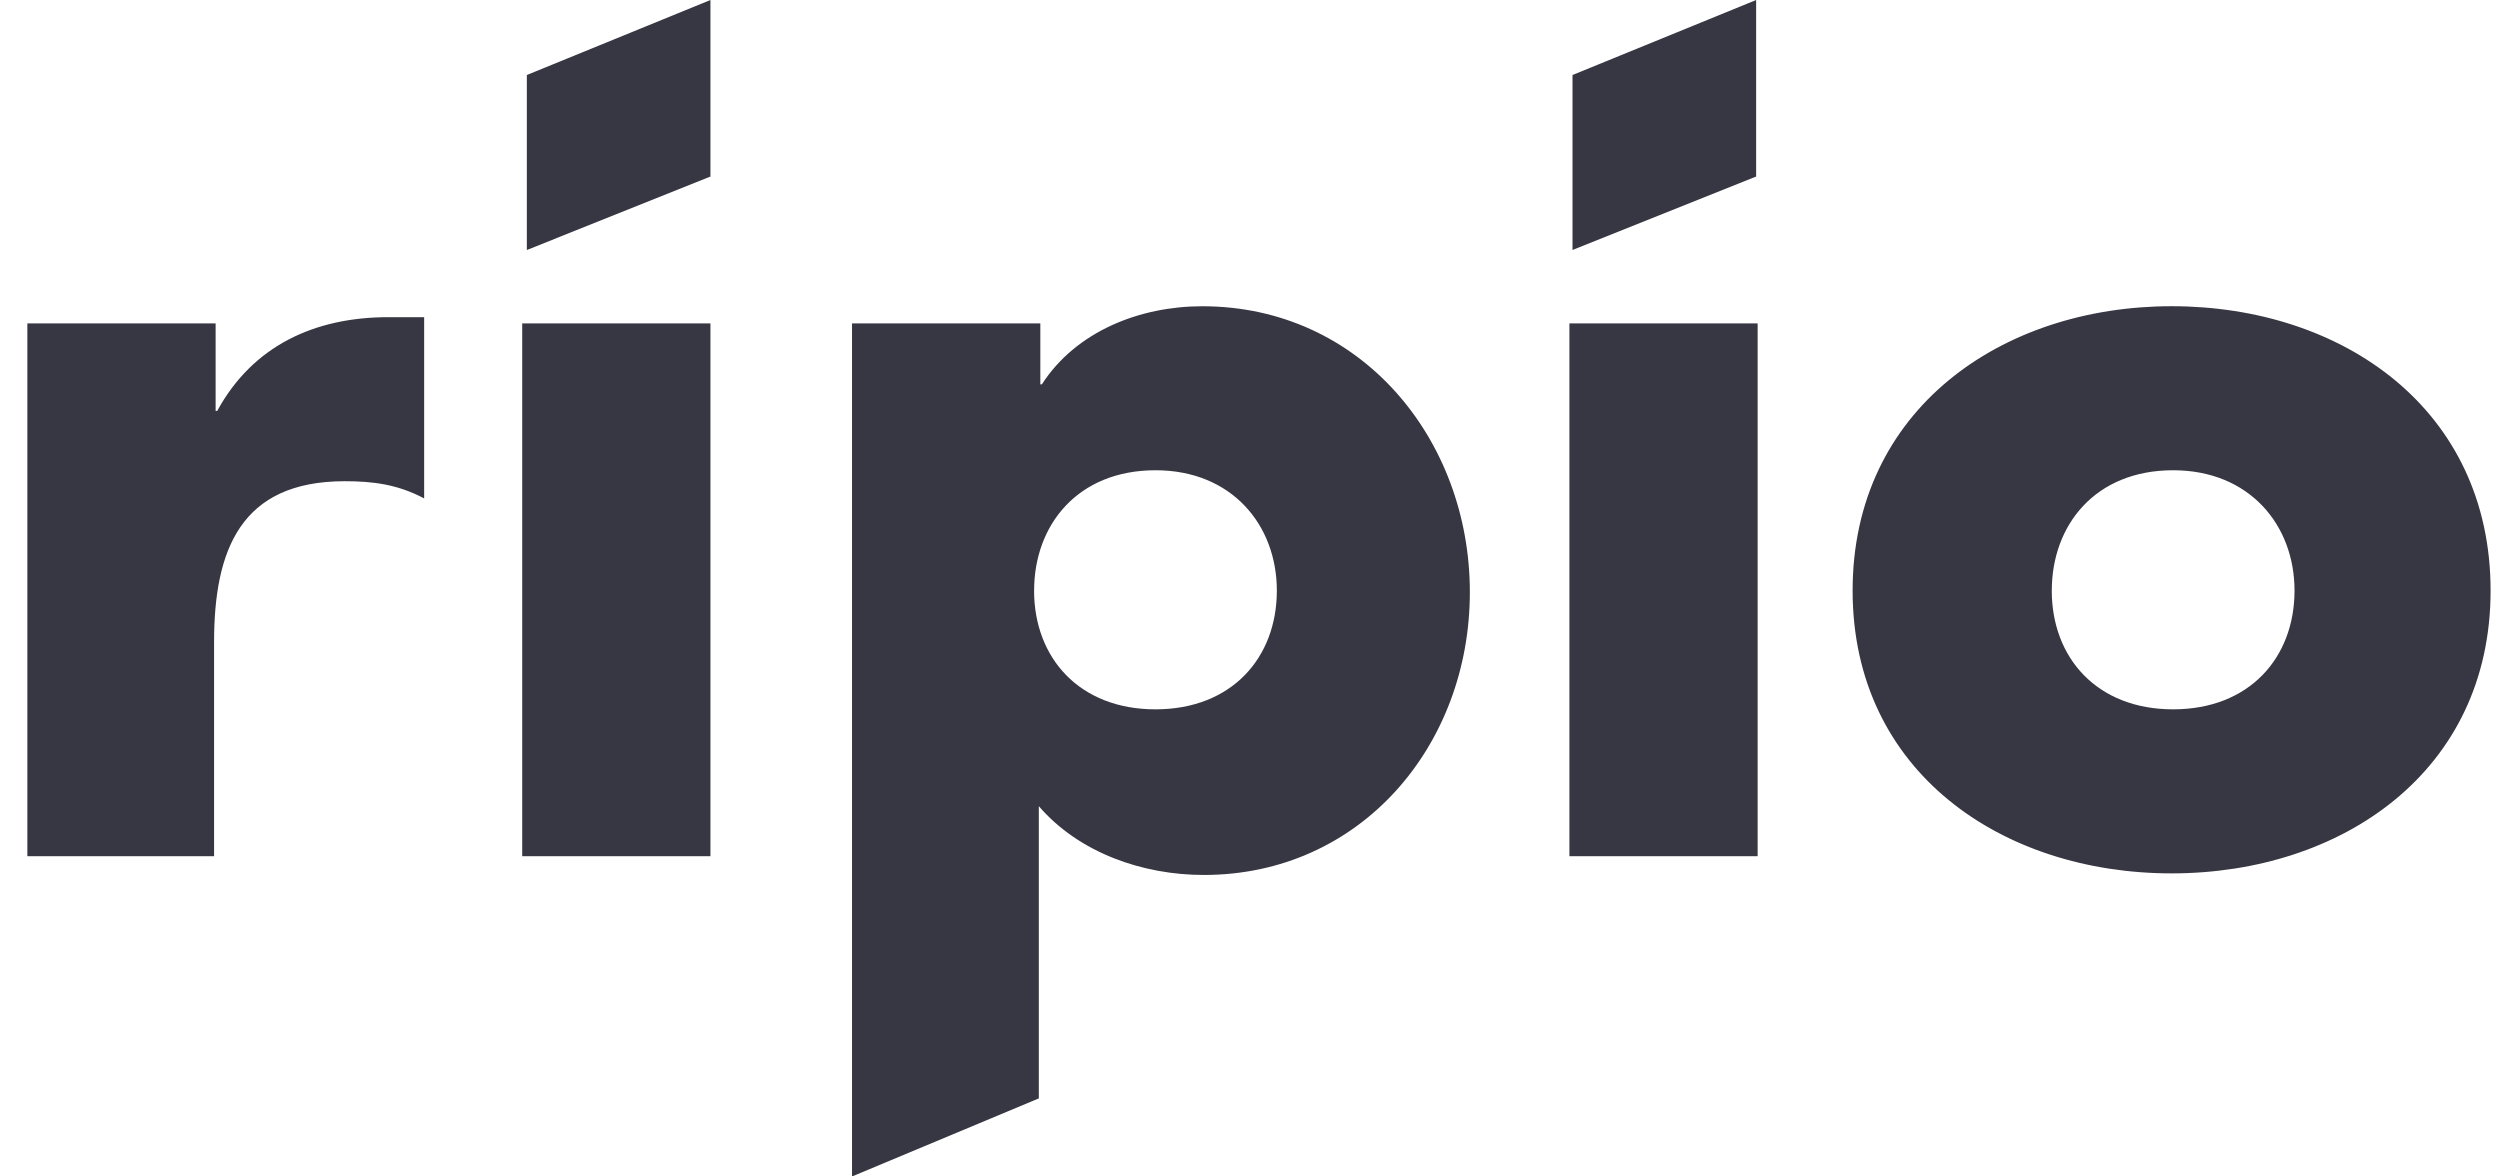 <svg width="68" height="32" fill="none" xmlns="http://www.w3.org/2000/svg"><g clip-path="url(#clip0)" fill="#373744"><path d="M5.865 11.177h.043c.973-1.785 2.666-2.55 4.655-2.55h.974v4.93c-.72-.383-1.397-.468-2.159-.468-2.835 0-3.555 1.87-3.555 4.377v5.822H.744V8.797h5.121v2.38zm13.459-2.38h-5.12v14.491h5.12V8.797zm8.973 1.657h.042C29.27 9.01 31.006 8.33 32.7 8.33c4.317 0 7.28 3.613 7.28 7.777 0 4.165-2.963 7.692-7.238 7.692-1.65 0-3.386-.595-4.486-1.87v7.947L23.175 32V8.797h5.122v1.657zm-.17 5.61c0 1.827 1.228 3.23 3.302 3.23s3.301-1.403 3.301-3.23c0-1.785-1.227-3.273-3.3-3.273-2.117 0-3.302 1.488-3.302 3.273zm19.682-7.267h-5.121v14.491h5.12V8.797zm19.935 7.267c0 4.93-4.063 7.692-8.677 7.692-4.613 0-8.676-2.763-8.676-7.692 0-4.93 4.063-7.735 8.676-7.735 4.656 0 8.677 2.805 8.677 7.735zm-11.936 0c0 1.827 1.228 3.23 3.301 3.23 2.074 0 3.302-1.403 3.302-3.23 0-1.785-1.228-3.273-3.302-3.273-2.116 0-3.3 1.488-3.3 3.273zM19.324 4.802L14.33 6.8V2.04L19.324 0v4.802zm28.443 0L42.772 6.8V2.04L47.767 0v4.802z"/></g><defs><clipPath id="clip0"><path fill="#fff" transform="translate(.744)" d="M0 0h67v32H0z"/></clipPath></defs></svg>